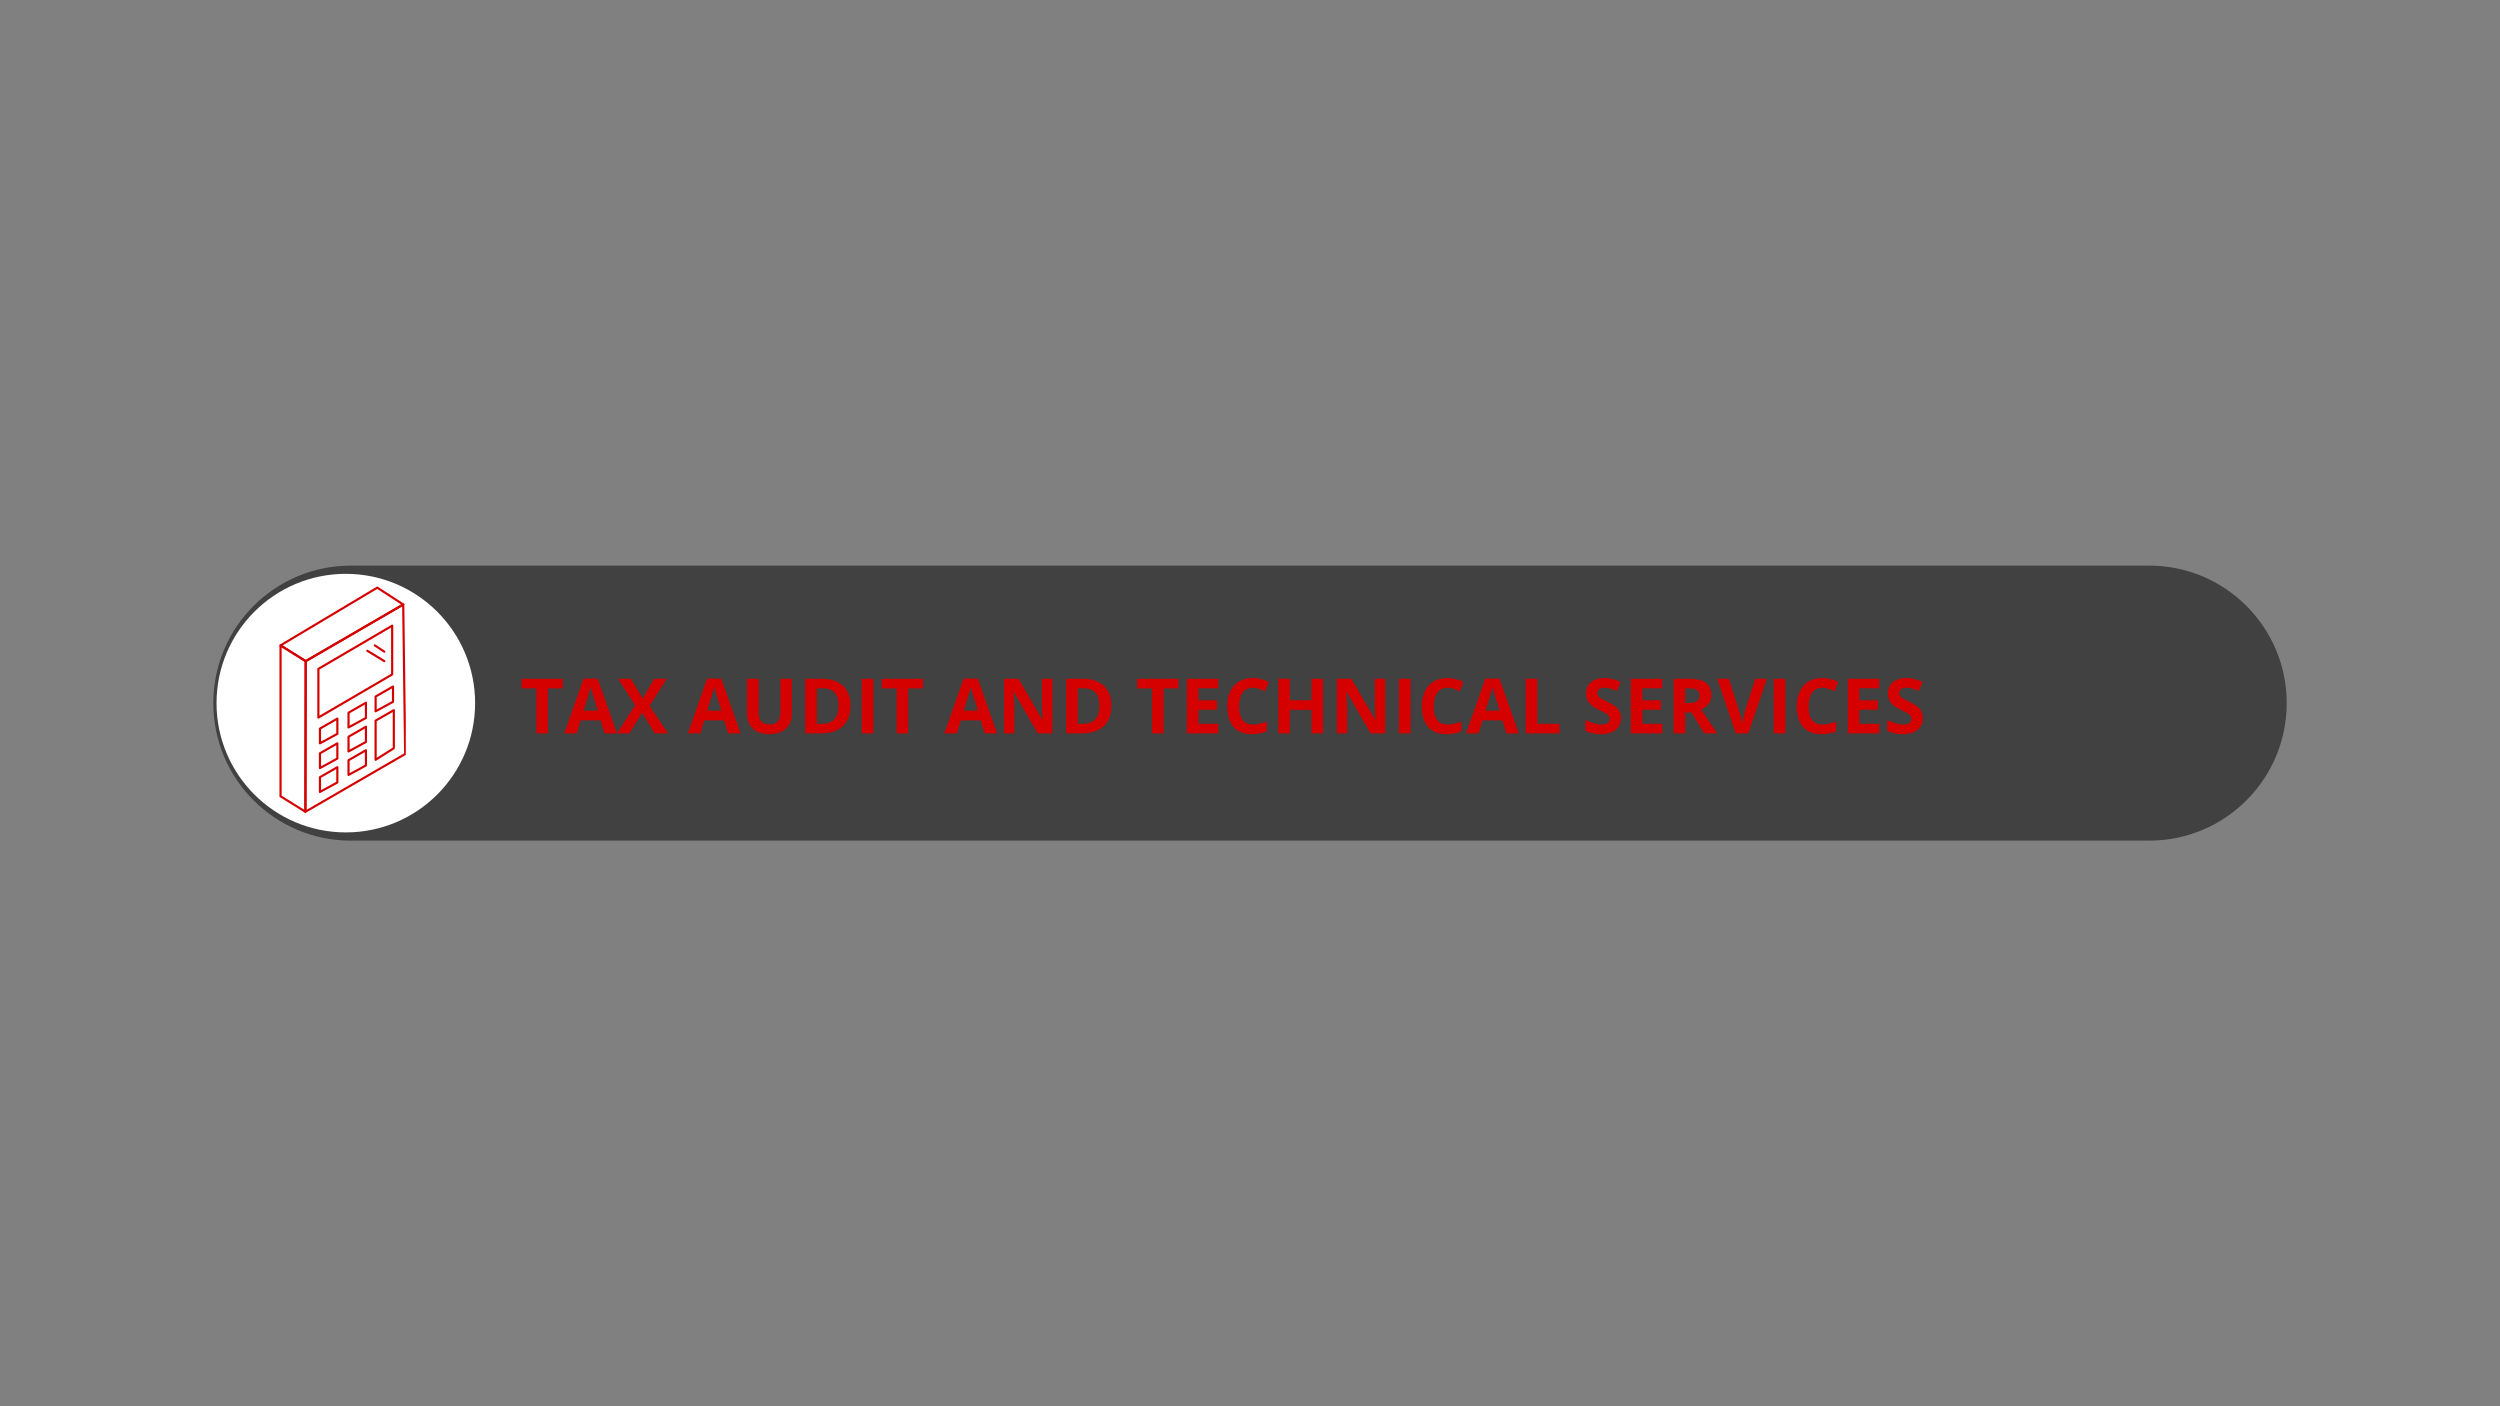 <svg xmlns="http://www.w3.org/2000/svg" xmlns:xlink="http://www.w3.org/1999/xlink" width="1920" zoomAndPan="magnify" viewBox="0 0 1440 810" height="1080" preserveAspectRatio="xMidYMid meet" version="1.0"><rect x="0" y="0" width="1440" height="810" fill="#808080" stroke="none"/><defs><g/><clipPath id="91bef8185e"><path d="M 122.859 325.797 L 1317.723 325.797 L 1317.723 484.203 L 122.859 484.203 Z M 122.859 325.797 " clip-rule="nonzero"/></clipPath><clipPath id="657d96e010"><path d="M 1237.938 325.797 C 1281.68 325.797 1317.141 361.258 1317.141 405 C 1317.141 448.742 1281.68 484.203 1237.938 484.203 L 202.062 484.203 C 158.32 484.203 122.859 448.742 122.859 405 C 122.859 361.258 158.32 325.797 202.062 325.797 Z M 1237.938 325.797 " clip-rule="nonzero"/></clipPath><clipPath id="24c74a38fb"><path d="M 124.723 330.531 L 273.66 330.531 L 273.66 479.469 L 124.723 479.469 Z M 124.723 330.531 " clip-rule="nonzero"/></clipPath><clipPath id="4be59c11c3"><path d="M 199.191 330.531 C 158.062 330.531 124.723 363.871 124.723 405 C 124.723 446.129 158.062 479.469 199.191 479.469 C 240.32 479.469 273.66 446.129 273.66 405 C 273.66 363.871 240.32 330.531 199.191 330.531 Z M 199.191 330.531 " clip-rule="nonzero"/></clipPath><clipPath id="aafb6e650d"><path d="M 160.965 337.801 L 233 337.801 L 233 382 L 160.965 382 Z M 160.965 337.801 " clip-rule="nonzero"/></clipPath><clipPath id="90bc3aa1c8"><path d="M 160.965 371 L 177 371 L 177 468.277 L 160.965 468.277 Z M 160.965 371 " clip-rule="nonzero"/></clipPath><clipPath id="6a60911153"><path d="M 175 347 L 233.73 347 L 233.73 468.277 L 175 468.277 Z M 175 347 " clip-rule="nonzero"/></clipPath></defs><g clip-path="url(#91bef8185e)"><g clip-path="url(#657d96e010)"><path fill="#414141" d="M 122.859 325.797 L 1317.105 325.797 L 1317.105 484.203 L 122.859 484.203 Z M 122.859 325.797 " fill-opacity="1" fill-rule="nonzero"/></g></g><g clip-path="url(#24c74a38fb)"><g clip-path="url(#4be59c11c3)"><path fill="#ffffff" d="M 124.723 330.531 L 273.66 330.531 L 273.66 479.469 L 124.723 479.469 Z M 124.723 330.531 " fill-opacity="1" fill-rule="nonzero"/></g></g><g clip-path="url(#aafb6e650d)"><path fill="#d50000" d="M 176.074 381.449 C 175.953 381.449 175.844 381.418 175.742 381.355 L 161.258 372.281 C 161.164 372.223 161.094 372.148 161.039 372.051 C 160.988 371.957 160.965 371.855 160.965 371.746 C 160.965 371.637 160.992 371.535 161.047 371.441 C 161.102 371.348 161.176 371.273 161.27 371.219 L 216.977 337.953 C 217.199 337.82 217.422 337.824 217.637 337.965 L 232.598 347.672 C 232.691 347.73 232.762 347.809 232.812 347.906 C 232.863 348 232.887 348.105 232.883 348.211 C 232.879 348.32 232.852 348.422 232.797 348.516 C 232.742 348.609 232.664 348.68 232.57 348.734 L 176.387 381.363 C 176.289 381.422 176.184 381.449 176.074 381.449 Z M 162.785 371.766 L 176.086 380.098 L 231.07 348.168 L 217.285 339.223 Z M 162.785 371.766 " fill-opacity="1" fill-rule="nonzero"/></g><g clip-path="url(#90bc3aa1c8)"><path fill="#d50000" d="M 175.914 468.195 C 175.797 468.195 175.688 468.164 175.586 468.102 L 161.262 459.188 C 161.062 459.066 160.965 458.887 160.965 458.656 L 160.965 371.754 C 160.965 371.508 161.074 371.324 161.289 371.207 C 161.504 371.086 161.715 371.094 161.922 371.227 L 176.406 380.297 C 176.598 380.418 176.695 380.598 176.695 380.828 L 176.539 467.574 C 176.539 467.746 176.477 467.891 176.355 468.016 C 176.234 468.137 176.086 468.195 175.914 468.195 Z M 162.215 458.312 L 175.293 466.449 L 175.449 381.168 L 162.215 372.879 Z M 162.215 458.312 " fill-opacity="1" fill-rule="nonzero"/></g><g clip-path="url(#6a60911153)"><path fill="#d50000" d="M 175.914 468.195 C 175.742 468.195 175.594 468.137 175.473 468.016 C 175.352 467.891 175.293 467.746 175.293 467.574 L 175.449 380.828 C 175.449 380.59 175.555 380.41 175.762 380.289 L 231.945 347.656 C 232.043 347.602 232.145 347.574 232.258 347.574 C 232.367 347.574 232.473 347.598 232.566 347.652 C 232.664 347.707 232.738 347.785 232.797 347.879 C 232.852 347.973 232.883 348.078 232.883 348.188 L 233.996 434.297 C 234 434.539 233.895 434.723 233.688 434.844 L 176.227 468.109 C 176.129 468.168 176.027 468.195 175.914 468.195 Z M 176.695 381.188 L 176.539 466.492 L 232.746 433.949 L 231.648 349.27 Z M 176.695 381.188 " fill-opacity="1" fill-rule="nonzero"/></g><path fill="#d50000" d="M 183.395 413.918 C 183.223 413.918 183.078 413.859 182.953 413.738 C 182.832 413.613 182.773 413.469 182.773 413.297 L 182.773 385.285 C 182.77 385.043 182.875 384.863 183.082 384.742 L 225.578 359.863 C 225.785 359.738 225.992 359.738 226.203 359.859 C 226.41 359.977 226.516 360.16 226.516 360.398 L 226.516 388.465 C 226.516 388.703 226.414 388.887 226.207 389.004 L 183.711 413.836 C 183.613 413.891 183.508 413.918 183.395 413.918 Z M 184.02 385.641 L 184.02 412.211 L 225.27 388.109 L 225.27 361.488 Z M 184.02 385.641 " fill-opacity="1" fill-rule="nonzero"/><path fill="#d50000" d="M 184.297 428.781 C 184.125 428.781 183.977 428.719 183.855 428.598 C 183.734 428.477 183.672 428.328 183.672 428.156 L 183.672 419.664 C 183.676 419.422 183.777 419.242 183.988 419.121 L 194.008 413.371 C 194.102 413.316 194.207 413.289 194.316 413.289 C 194.43 413.289 194.531 413.316 194.629 413.375 C 194.727 413.43 194.801 413.504 194.855 413.602 C 194.914 413.699 194.941 413.801 194.941 413.914 L 194.941 422.688 C 194.941 422.934 194.832 423.117 194.617 423.234 L 184.598 428.703 C 184.504 428.754 184.402 428.781 184.297 428.781 Z M 184.922 420.023 L 184.922 427.105 L 193.691 422.316 L 193.691 414.988 Z M 184.922 420.023 " fill-opacity="1" fill-rule="nonzero"/><path fill="#d50000" d="M 200.754 419.629 C 200.582 419.629 200.434 419.566 200.312 419.445 C 200.191 419.324 200.129 419.176 200.129 419.004 L 200.129 410.512 C 200.129 410.27 200.234 410.09 200.441 409.973 L 210.461 404.223 C 210.559 404.164 210.66 404.137 210.773 404.137 C 210.883 404.141 210.988 404.168 211.082 404.223 C 211.18 404.277 211.258 404.355 211.312 404.449 C 211.367 404.547 211.395 404.652 211.395 404.762 L 211.395 413.535 C 211.395 413.781 211.285 413.965 211.07 414.082 L 201.051 419.551 C 200.957 419.602 200.859 419.629 200.754 419.629 Z M 201.375 410.871 L 201.375 417.953 L 210.148 413.164 L 210.148 405.836 Z M 201.375 410.871 " fill-opacity="1" fill-rule="nonzero"/><path fill="#d50000" d="M 216.352 410.316 C 216.18 410.316 216.031 410.254 215.91 410.133 C 215.789 410.012 215.727 409.863 215.727 409.691 L 215.727 401.199 C 215.727 400.957 215.832 400.777 216.043 400.66 L 226.059 394.91 C 226.156 394.855 226.262 394.828 226.371 394.828 C 226.484 394.828 226.586 394.855 226.684 394.91 C 226.777 394.965 226.855 395.043 226.91 395.137 C 226.965 395.234 226.992 395.34 226.992 395.449 L 226.992 404.223 C 226.992 404.469 226.887 404.652 226.668 404.77 L 216.652 410.238 C 216.559 410.289 216.457 410.316 216.352 410.316 Z M 216.977 401.559 L 216.977 408.641 L 225.746 403.852 L 225.746 396.527 Z M 216.977 401.559 " fill-opacity="1" fill-rule="nonzero"/><path fill="#d50000" d="M 216.352 438.25 C 216.18 438.25 216.031 438.191 215.91 438.066 C 215.789 437.945 215.727 437.801 215.727 437.629 L 215.727 415.07 C 215.727 414.832 215.832 414.652 216.043 414.531 L 226.527 408.516 C 226.738 408.395 226.945 408.395 227.152 408.516 C 227.359 408.637 227.465 408.816 227.461 409.055 L 227.461 430.965 C 227.461 431.195 227.363 431.367 227.172 431.492 L 216.684 438.156 C 216.582 438.219 216.473 438.25 216.352 438.25 Z M 216.977 415.434 L 216.977 436.492 L 226.215 430.621 L 226.215 410.133 Z M 216.977 415.434 " fill-opacity="1" fill-rule="nonzero"/><path fill="#d50000" d="M 184.297 443.023 C 184.125 443.023 183.977 442.961 183.855 442.84 C 183.734 442.719 183.672 442.57 183.672 442.398 L 183.672 433.906 C 183.676 433.664 183.777 433.484 183.988 433.367 L 194.008 427.617 C 194.102 427.559 194.207 427.531 194.316 427.531 C 194.43 427.531 194.531 427.562 194.629 427.617 C 194.727 427.672 194.801 427.75 194.855 427.844 C 194.914 427.941 194.941 428.043 194.941 428.156 L 194.941 436.93 C 194.941 437.176 194.832 437.359 194.617 437.477 L 184.598 442.945 C 184.504 442.996 184.402 443.023 184.297 443.023 Z M 184.922 434.266 L 184.922 441.348 L 193.691 436.559 L 193.691 429.234 Z M 184.922 434.266 " fill-opacity="1" fill-rule="nonzero"/><path fill="#d50000" d="M 184.297 456.781 C 184.125 456.781 183.977 456.719 183.855 456.598 C 183.734 456.477 183.672 456.328 183.672 456.156 L 183.672 447.664 C 183.676 447.422 183.777 447.242 183.988 447.121 L 194.008 441.375 C 194.102 441.316 194.207 441.289 194.316 441.289 C 194.43 441.289 194.531 441.32 194.629 441.375 C 194.727 441.43 194.801 441.508 194.855 441.602 C 194.914 441.699 194.941 441.801 194.941 441.914 L 194.941 450.688 C 194.941 450.934 194.832 451.117 194.617 451.234 L 184.598 456.703 C 184.504 456.754 184.402 456.781 184.297 456.781 Z M 184.922 448.023 L 184.922 455.105 L 193.691 450.316 L 193.691 442.988 Z M 184.922 448.023 " fill-opacity="1" fill-rule="nonzero"/><path fill="#d50000" d="M 200.754 433.461 C 200.582 433.461 200.434 433.402 200.312 433.281 C 200.191 433.16 200.129 433.012 200.129 432.84 L 200.129 424.344 C 200.129 424.105 200.234 423.926 200.441 423.805 L 210.461 418.055 C 210.559 418 210.66 417.973 210.773 417.973 C 210.883 417.973 210.988 418 211.082 418.055 C 211.18 418.113 211.258 418.188 211.312 418.285 C 211.367 418.379 211.395 418.484 211.395 418.598 L 211.395 427.367 C 211.395 427.617 211.285 427.797 211.07 427.918 L 201.051 433.387 C 200.957 433.438 200.859 433.461 200.754 433.461 Z M 201.375 424.707 L 201.375 431.789 L 210.148 427 L 210.148 419.672 Z M 201.375 424.707 " fill-opacity="1" fill-rule="nonzero"/><path fill="#d50000" d="M 200.754 446.992 C 200.582 446.992 200.434 446.93 200.312 446.809 C 200.191 446.688 200.129 446.539 200.129 446.367 L 200.129 437.875 C 200.129 437.633 200.234 437.453 200.441 437.336 L 210.461 431.586 C 210.559 431.531 210.66 431.504 210.773 431.504 C 210.883 431.504 210.988 431.531 211.082 431.586 C 211.18 431.641 211.258 431.719 211.312 431.812 C 211.367 431.91 211.395 432.016 211.395 432.125 L 211.395 440.898 C 211.395 441.145 211.285 441.328 211.07 441.445 L 201.051 446.914 C 200.961 446.965 200.859 446.992 200.754 446.992 Z M 201.375 438.234 L 201.375 445.316 L 210.148 440.527 L 210.148 433.203 Z M 201.375 438.234 " fill-opacity="1" fill-rule="nonzero"/><path fill="#d50000" d="M 221.359 381.449 C 221.242 381.449 221.137 381.418 221.035 381.355 L 211.242 375.363 C 211.094 375.273 211 375.145 210.961 374.977 C 210.922 374.809 210.945 374.652 211.035 374.504 C 211.125 374.359 211.254 374.266 211.422 374.223 C 211.59 374.184 211.746 374.207 211.895 374.297 L 221.684 380.293 C 221.805 380.367 221.891 380.469 221.941 380.598 C 221.992 380.727 221.996 380.859 221.961 380.996 C 221.922 381.129 221.848 381.238 221.734 381.324 C 221.625 381.406 221.5 381.449 221.359 381.449 Z M 221.359 381.449 " fill-opacity="1" fill-rule="nonzero"/><path fill="#d50000" d="M 221.359 375.984 C 221.234 375.984 221.121 375.949 221.016 375.879 L 215.57 372.273 C 215.43 372.176 215.344 372.047 215.309 371.879 C 215.277 371.711 215.309 371.555 215.402 371.414 C 215.496 371.27 215.629 371.18 215.797 371.148 C 215.961 371.113 216.117 371.141 216.262 371.234 L 221.707 374.84 C 221.82 374.918 221.902 375.02 221.945 375.148 C 221.992 375.277 221.996 375.41 221.957 375.543 C 221.918 375.672 221.844 375.781 221.73 375.863 C 221.621 375.945 221.496 375.984 221.359 375.984 Z M 221.359 375.984 " fill-opacity="1" fill-rule="nonzero"/><g fill="#d50000" fill-opacity="1"><g transform="translate(299.535, 422.433)"><g><path d="M 16.078 0 L 9.422 0 L 9.422 -25.891 L 0.875 -25.891 L 0.875 -31.438 L 24.609 -31.438 L 24.609 -25.891 L 16.078 -25.891 Z M 16.078 0 "/></g></g></g><g fill="#d50000" fill-opacity="1"><g transform="translate(325.032, 422.433)"><g><path d="M 23.203 0 L 20.922 -7.484 L 9.453 -7.484 L 7.188 0 L 0 0 L 11.094 -31.562 L 19.234 -31.562 L 30.375 0 Z M 19.328 -13.078 L 17.047 -20.375 C 16.898 -20.863 16.707 -21.488 16.469 -22.25 C 16.238 -23.02 16.004 -23.801 15.766 -24.594 C 15.535 -25.395 15.348 -26.094 15.203 -26.688 C 15.055 -26.094 14.859 -25.363 14.609 -24.5 C 14.359 -23.633 14.117 -22.812 13.891 -22.031 C 13.66 -21.258 13.492 -20.707 13.391 -20.375 L 11.141 -13.078 Z M 19.328 -13.078 "/></g></g></g><g fill="#d50000" fill-opacity="1"><g transform="translate(355.408, 422.433)"><g><path d="M 29.375 0 L 21.75 0 L 14.453 -11.891 L 7.141 0 L 0 0 L 10.422 -16.203 L 0.672 -31.438 L 8.016 -31.438 L 14.797 -20.125 L 21.438 -31.438 L 28.609 -31.438 L 18.75 -15.844 Z M 29.375 0 "/></g></g></g><g fill="#d50000" fill-opacity="1"><g transform="translate(384.774, 422.433)"><g/></g></g><g fill="#d50000" fill-opacity="1"><g transform="translate(396.211, 422.433)"><g><path d="M 23.203 0 L 20.922 -7.484 L 9.453 -7.484 L 7.188 0 L 0 0 L 11.094 -31.562 L 19.234 -31.562 L 30.375 0 Z M 19.328 -13.078 L 17.047 -20.375 C 16.898 -20.863 16.707 -21.488 16.469 -22.25 C 16.238 -23.02 16.004 -23.801 15.766 -24.594 C 15.535 -25.395 15.348 -26.094 15.203 -26.688 C 15.055 -26.094 14.859 -25.363 14.609 -24.5 C 14.359 -23.633 14.117 -22.812 13.891 -22.031 C 13.66 -21.258 13.492 -20.707 13.391 -20.375 L 11.141 -13.078 Z M 19.328 -13.078 "/></g></g></g><g fill="#d50000" fill-opacity="1"><g transform="translate(426.587, 422.433)"><g><path d="M 29.547 -31.438 L 29.547 -11.094 C 29.547 -8.926 29.066 -6.973 28.109 -5.234 C 27.16 -3.492 25.719 -2.113 23.781 -1.094 C 21.852 -0.07 19.43 0.438 16.516 0.438 C 12.359 0.438 9.188 -0.625 7 -2.75 C 4.82 -4.875 3.734 -7.688 3.734 -11.188 L 3.734 -31.438 L 10.391 -31.438 L 10.391 -12.188 C 10.391 -9.594 10.914 -7.77 11.969 -6.719 C 13.031 -5.676 14.602 -5.156 16.688 -5.156 C 18.145 -5.156 19.328 -5.406 20.234 -5.906 C 21.148 -6.414 21.82 -7.191 22.25 -8.234 C 22.676 -9.273 22.891 -10.609 22.891 -12.234 L 22.891 -31.438 Z M 29.547 -31.438 "/></g></g></g><g fill="#d50000" fill-opacity="1"><g transform="translate(459.866, 422.433)"><g><path d="M 30.031 -16.016 C 30.031 -12.473 29.352 -9.516 28 -7.141 C 26.645 -4.773 24.688 -2.992 22.125 -1.797 C 19.562 -0.598 16.473 0 12.859 0 L 3.953 0 L 3.953 -31.438 L 13.828 -31.438 C 17.117 -31.438 19.973 -30.848 22.391 -29.672 C 24.816 -28.504 26.695 -26.773 28.031 -24.484 C 29.363 -22.203 30.031 -19.379 30.031 -16.016 Z M 23.109 -15.844 C 23.109 -18.164 22.766 -20.078 22.078 -21.578 C 21.398 -23.078 20.398 -24.18 19.078 -24.891 C 17.754 -25.609 16.117 -25.969 14.172 -25.969 L 10.625 -25.969 L 10.625 -5.5 L 13.484 -5.5 C 16.734 -5.5 19.148 -6.363 20.734 -8.094 C 22.316 -9.832 23.109 -12.414 23.109 -15.844 Z M 23.109 -15.844 "/></g></g></g><g fill="#d50000" fill-opacity="1"><g transform="translate(492.456, 422.433)"><g><path d="M 3.953 0 L 3.953 -31.438 L 10.625 -31.438 L 10.625 0 Z M 3.953 0 "/></g></g></g><g fill="#d50000" fill-opacity="1"><g transform="translate(507.032, 422.433)"><g><path d="M 16.078 0 L 9.422 0 L 9.422 -25.891 L 0.875 -25.891 L 0.875 -31.438 L 24.609 -31.438 L 24.609 -25.891 L 16.078 -25.891 Z M 16.078 0 "/></g></g></g><g fill="#d50000" fill-opacity="1"><g transform="translate(532.528, 422.433)"><g/></g></g><g fill="#d50000" fill-opacity="1"><g transform="translate(543.965, 422.433)"><g><path d="M 23.203 0 L 20.922 -7.484 L 9.453 -7.484 L 7.188 0 L 0 0 L 11.094 -31.562 L 19.234 -31.562 L 30.375 0 Z M 19.328 -13.078 L 17.047 -20.375 C 16.898 -20.863 16.707 -21.488 16.469 -22.25 C 16.238 -23.02 16.004 -23.801 15.766 -24.594 C 15.535 -25.395 15.348 -26.094 15.203 -26.688 C 15.055 -26.094 14.859 -25.363 14.609 -24.5 C 14.359 -23.633 14.117 -22.812 13.891 -22.031 C 13.66 -21.258 13.492 -20.707 13.391 -20.375 L 11.141 -13.078 Z M 19.328 -13.078 "/></g></g></g><g fill="#d50000" fill-opacity="1"><g transform="translate(574.341, 422.433)"><g><path d="M 31.844 0 L 23.375 0 L 9.703 -23.781 L 9.5 -23.781 C 9.562 -22.789 9.613 -21.789 9.656 -20.781 C 9.695 -19.781 9.738 -18.781 9.781 -17.781 C 9.82 -16.789 9.863 -15.797 9.906 -14.797 L 9.906 0 L 3.953 0 L 3.953 -31.438 L 12.359 -31.438 L 26.016 -7.891 L 26.172 -7.891 C 26.141 -8.867 26.102 -9.836 26.062 -10.797 C 26.02 -11.754 25.977 -12.711 25.938 -13.672 C 25.906 -14.629 25.875 -15.594 25.844 -16.562 L 25.844 -31.438 L 31.844 -31.438 Z M 31.844 0 "/></g></g></g><g fill="#d50000" fill-opacity="1"><g transform="translate(610.135, 422.433)"><g><path d="M 30.031 -16.016 C 30.031 -12.473 29.352 -9.516 28 -7.141 C 26.645 -4.773 24.688 -2.992 22.125 -1.797 C 19.562 -0.598 16.473 0 12.859 0 L 3.953 0 L 3.953 -31.438 L 13.828 -31.438 C 17.117 -31.438 19.973 -30.848 22.391 -29.672 C 24.816 -28.504 26.695 -26.773 28.031 -24.484 C 29.363 -22.203 30.031 -19.379 30.031 -16.016 Z M 23.109 -15.844 C 23.109 -18.164 22.766 -20.078 22.078 -21.578 C 21.398 -23.078 20.398 -24.18 19.078 -24.891 C 17.754 -25.609 16.117 -25.969 14.172 -25.969 L 10.625 -25.969 L 10.625 -5.5 L 13.484 -5.5 C 16.734 -5.5 19.148 -6.363 20.734 -8.094 C 22.316 -9.832 23.109 -12.414 23.109 -15.844 Z M 23.109 -15.844 "/></g></g></g><g fill="#d50000" fill-opacity="1"><g transform="translate(642.725, 422.433)"><g/></g></g><g fill="#d50000" fill-opacity="1"><g transform="translate(654.162, 422.433)"><g><path d="M 16.078 0 L 9.422 0 L 9.422 -25.891 L 0.875 -25.891 L 0.875 -31.438 L 24.609 -31.438 L 24.609 -25.891 L 16.078 -25.891 Z M 16.078 0 "/></g></g></g><g fill="#d50000" fill-opacity="1"><g transform="translate(679.659, 422.433)"><g><path d="M 22.062 0 L 3.953 0 L 3.953 -31.438 L 22.062 -31.438 L 22.062 -25.969 L 10.625 -25.969 L 10.625 -19.062 L 21.266 -19.062 L 21.266 -13.609 L 10.625 -13.609 L 10.625 -5.5 L 22.062 -5.5 Z M 22.062 0 "/></g></g></g><g fill="#d50000" fill-opacity="1"><g transform="translate(704.317, 422.433)"><g><path d="M 17.312 -26.344 C 16.031 -26.344 14.898 -26.094 13.922 -25.594 C 12.941 -25.102 12.117 -24.391 11.453 -23.453 C 10.785 -22.523 10.281 -21.398 9.938 -20.078 C 9.594 -18.766 9.422 -17.281 9.422 -15.625 C 9.422 -13.406 9.695 -11.508 10.25 -9.938 C 10.801 -8.375 11.656 -7.176 12.812 -6.344 C 13.977 -5.52 15.477 -5.109 17.312 -5.109 C 18.582 -5.109 19.859 -5.254 21.141 -5.547 C 22.422 -5.836 23.816 -6.242 25.328 -6.766 L 25.328 -1.188 C 23.93 -0.613 22.562 -0.203 21.219 0.047 C 19.875 0.305 18.363 0.438 16.688 0.438 C 13.445 0.438 10.781 -0.234 8.688 -1.578 C 6.602 -2.922 5.062 -4.797 4.062 -7.203 C 3.062 -9.617 2.562 -12.441 2.562 -15.672 C 2.562 -18.047 2.883 -20.223 3.531 -22.203 C 4.176 -24.18 5.117 -25.895 6.359 -27.344 C 7.609 -28.789 9.148 -29.91 10.984 -30.703 C 12.816 -31.492 14.926 -31.891 17.312 -31.891 C 18.875 -31.891 20.438 -31.691 22 -31.297 C 23.57 -30.898 25.078 -30.359 26.516 -29.672 L 24.359 -24.25 C 23.18 -24.812 22 -25.301 20.812 -25.719 C 19.625 -26.133 18.457 -26.344 17.312 -26.344 Z M 17.312 -26.344 "/></g></g></g><g fill="#d50000" fill-opacity="1"><g transform="translate(732.371, 422.433)"><g><path d="M 29.719 0 L 23.062 0 L 23.062 -13.562 L 10.625 -13.562 L 10.625 0 L 3.953 0 L 3.953 -31.438 L 10.625 -31.438 L 10.625 -19.109 L 23.062 -19.109 L 23.062 -31.438 L 29.719 -31.438 Z M 29.719 0 "/></g></g></g><g fill="#d50000" fill-opacity="1"><g transform="translate(766.058, 422.433)"><g><path d="M 31.844 0 L 23.375 0 L 9.703 -23.781 L 9.5 -23.781 C 9.562 -22.789 9.613 -21.789 9.656 -20.781 C 9.695 -19.781 9.738 -18.781 9.781 -17.781 C 9.82 -16.789 9.863 -15.797 9.906 -14.797 L 9.906 0 L 3.953 0 L 3.953 -31.438 L 12.359 -31.438 L 26.016 -7.891 L 26.172 -7.891 C 26.141 -8.867 26.102 -9.836 26.062 -10.797 C 26.02 -11.754 25.977 -12.711 25.938 -13.672 C 25.906 -14.629 25.875 -15.594 25.844 -16.562 L 25.844 -31.438 L 31.844 -31.438 Z M 31.844 0 "/></g></g></g><g fill="#d50000" fill-opacity="1"><g transform="translate(801.852, 422.433)"><g><path d="M 3.953 0 L 3.953 -31.438 L 10.625 -31.438 L 10.625 0 Z M 3.953 0 "/></g></g></g><g fill="#d50000" fill-opacity="1"><g transform="translate(816.427, 422.433)"><g><path d="M 17.312 -26.344 C 16.031 -26.344 14.898 -26.094 13.922 -25.594 C 12.941 -25.102 12.117 -24.391 11.453 -23.453 C 10.785 -22.523 10.281 -21.398 9.938 -20.078 C 9.594 -18.766 9.422 -17.281 9.422 -15.625 C 9.422 -13.406 9.695 -11.508 10.25 -9.938 C 10.801 -8.375 11.656 -7.176 12.812 -6.344 C 13.977 -5.52 15.477 -5.109 17.312 -5.109 C 18.582 -5.109 19.859 -5.254 21.141 -5.547 C 22.422 -5.836 23.816 -6.242 25.328 -6.766 L 25.328 -1.188 C 23.93 -0.613 22.562 -0.203 21.219 0.047 C 19.875 0.305 18.363 0.438 16.688 0.438 C 13.445 0.438 10.781 -0.234 8.688 -1.578 C 6.602 -2.922 5.062 -4.797 4.062 -7.203 C 3.062 -9.617 2.562 -12.441 2.562 -15.672 C 2.562 -18.047 2.883 -20.223 3.531 -22.203 C 4.176 -24.18 5.117 -25.895 6.359 -27.344 C 7.609 -28.789 9.148 -29.91 10.984 -30.703 C 12.816 -31.492 14.926 -31.891 17.312 -31.891 C 18.875 -31.891 20.438 -31.691 22 -31.297 C 23.57 -30.898 25.078 -30.359 26.516 -29.672 L 24.359 -24.25 C 23.18 -24.812 22 -25.301 20.812 -25.719 C 19.625 -26.133 18.457 -26.344 17.312 -26.344 Z M 17.312 -26.344 "/></g></g></g><g fill="#d50000" fill-opacity="1"><g transform="translate(844.482, 422.433)"><g><path d="M 23.203 0 L 20.922 -7.484 L 9.453 -7.484 L 7.188 0 L 0 0 L 11.094 -31.562 L 19.234 -31.562 L 30.375 0 Z M 19.328 -13.078 L 17.047 -20.375 C 16.898 -20.863 16.707 -21.488 16.469 -22.25 C 16.238 -23.02 16.004 -23.801 15.766 -24.594 C 15.535 -25.395 15.348 -26.094 15.203 -26.688 C 15.055 -26.094 14.859 -25.363 14.609 -24.5 C 14.359 -23.633 14.117 -22.812 13.891 -22.031 C 13.66 -21.258 13.492 -20.707 13.391 -20.375 L 11.141 -13.078 Z M 19.328 -13.078 "/></g></g></g><g fill="#d50000" fill-opacity="1"><g transform="translate(874.858, 422.433)"><g><path d="M 3.953 0 L 3.953 -31.438 L 10.625 -31.438 L 10.625 -5.5 L 23.375 -5.5 L 23.375 0 Z M 3.953 0 "/></g></g></g><g fill="#d50000" fill-opacity="1"><g transform="translate(899.731, 422.433)"><g/></g></g><g fill="#d50000" fill-opacity="1"><g transform="translate(911.168, 422.433)"><g><path d="M 22.516 -8.734 C 22.516 -6.867 22.062 -5.25 21.156 -3.875 C 20.25 -2.5 18.93 -1.438 17.203 -0.688 C 15.484 0.062 13.391 0.438 10.922 0.438 C 9.828 0.438 8.758 0.363 7.719 0.219 C 6.688 0.07 5.691 -0.141 4.734 -0.422 C 3.785 -0.703 2.879 -1.051 2.016 -1.469 L 2.016 -7.656 C 3.504 -7 5.051 -6.406 6.656 -5.875 C 8.27 -5.344 9.863 -5.078 11.438 -5.078 C 12.531 -5.078 13.41 -5.219 14.078 -5.5 C 14.742 -5.789 15.223 -6.188 15.516 -6.688 C 15.816 -7.188 15.969 -7.758 15.969 -8.406 C 15.969 -9.195 15.703 -9.867 15.172 -10.422 C 14.648 -10.984 13.926 -11.508 13 -12 C 12.07 -12.488 11.031 -13.008 9.875 -13.562 C 9.133 -13.906 8.332 -14.32 7.469 -14.812 C 6.613 -15.312 5.801 -15.922 5.031 -16.641 C 4.258 -17.359 3.625 -18.227 3.125 -19.25 C 2.633 -20.281 2.391 -21.508 2.391 -22.938 C 2.391 -24.812 2.816 -26.414 3.672 -27.75 C 4.535 -29.082 5.766 -30.102 7.359 -30.812 C 8.961 -31.531 10.852 -31.891 13.031 -31.891 C 14.664 -31.891 16.223 -31.695 17.703 -31.312 C 19.191 -30.938 20.742 -30.391 22.359 -29.672 L 20.203 -24.484 C 18.754 -25.078 17.457 -25.535 16.312 -25.859 C 15.164 -26.18 14 -26.344 12.812 -26.344 C 11.977 -26.344 11.266 -26.207 10.672 -25.938 C 10.086 -25.676 9.645 -25.301 9.344 -24.812 C 9.051 -24.332 8.906 -23.781 8.906 -23.156 C 8.906 -22.406 9.125 -21.773 9.562 -21.266 C 10 -20.766 10.656 -20.273 11.531 -19.797 C 12.414 -19.328 13.516 -18.773 14.828 -18.141 C 16.441 -17.379 17.816 -16.586 18.953 -15.766 C 20.086 -14.941 20.961 -13.973 21.578 -12.859 C 22.203 -11.754 22.516 -10.379 22.516 -8.734 Z M 22.516 -8.734 "/></g></g></g><g fill="#d50000" fill-opacity="1"><g transform="translate(935.418, 422.433)"><g><path d="M 22.062 0 L 3.953 0 L 3.953 -31.438 L 22.062 -31.438 L 22.062 -25.969 L 10.625 -25.969 L 10.625 -19.062 L 21.266 -19.062 L 21.266 -13.609 L 10.625 -13.609 L 10.625 -5.5 L 22.062 -5.5 Z M 22.062 0 "/></g></g></g><g fill="#d50000" fill-opacity="1"><g transform="translate(960.075, 422.433)"><g><path d="M 13.109 -31.438 C 15.961 -31.438 18.316 -31.094 20.172 -30.406 C 22.035 -29.719 23.414 -28.676 24.312 -27.281 C 25.219 -25.895 25.672 -24.141 25.672 -22.016 C 25.672 -20.578 25.395 -19.32 24.844 -18.25 C 24.301 -17.176 23.586 -16.266 22.703 -15.516 C 21.816 -14.773 20.859 -14.164 19.828 -13.688 L 29.062 0 L 21.672 0 L 14.172 -12.062 L 10.625 -12.062 L 10.625 0 L 3.953 0 L 3.953 -31.438 Z M 12.641 -25.969 L 10.625 -25.969 L 10.625 -17.484 L 12.766 -17.484 C 14.973 -17.484 16.551 -17.848 17.5 -18.578 C 18.457 -19.316 18.938 -20.406 18.938 -21.844 C 18.938 -23.332 18.422 -24.391 17.391 -25.016 C 16.367 -25.648 14.785 -25.969 12.641 -25.969 Z M 12.641 -25.969 "/></g></g></g><g fill="#d50000" fill-opacity="1"><g transform="translate(989.14, 422.433)"><g><path d="M 28.609 -31.438 L 17.938 0 L 10.656 0 L 0 -31.438 L 6.734 -31.438 L 12.641 -12.734 C 12.742 -12.41 12.91 -11.816 13.141 -10.953 C 13.367 -10.086 13.598 -9.172 13.828 -8.203 C 14.066 -7.234 14.227 -6.438 14.312 -5.812 C 14.406 -6.438 14.562 -7.227 14.781 -8.188 C 15 -9.145 15.219 -10.055 15.438 -10.922 C 15.664 -11.797 15.832 -12.398 15.938 -12.734 L 21.891 -31.438 Z M 28.609 -31.438 "/></g></g></g><g fill="#d50000" fill-opacity="1"><g transform="translate(1017.754, 422.433)"><g><path d="M 3.953 0 L 3.953 -31.438 L 10.625 -31.438 L 10.625 0 Z M 3.953 0 "/></g></g></g><g fill="#d50000" fill-opacity="1"><g transform="translate(1032.329, 422.433)"><g><path d="M 17.312 -26.344 C 16.031 -26.344 14.898 -26.094 13.922 -25.594 C 12.941 -25.102 12.117 -24.391 11.453 -23.453 C 10.785 -22.523 10.281 -21.398 9.938 -20.078 C 9.594 -18.766 9.422 -17.281 9.422 -15.625 C 9.422 -13.406 9.695 -11.508 10.25 -9.938 C 10.801 -8.375 11.656 -7.176 12.812 -6.344 C 13.977 -5.52 15.477 -5.109 17.312 -5.109 C 18.582 -5.109 19.859 -5.254 21.141 -5.547 C 22.422 -5.836 23.816 -6.242 25.328 -6.766 L 25.328 -1.188 C 23.93 -0.613 22.562 -0.203 21.219 0.047 C 19.875 0.305 18.363 0.438 16.688 0.438 C 13.445 0.438 10.781 -0.234 8.688 -1.578 C 6.602 -2.922 5.062 -4.797 4.062 -7.203 C 3.062 -9.617 2.562 -12.441 2.562 -15.672 C 2.562 -18.047 2.883 -20.223 3.531 -22.203 C 4.176 -24.18 5.117 -25.895 6.359 -27.344 C 7.609 -28.789 9.148 -29.91 10.984 -30.703 C 12.816 -31.492 14.926 -31.891 17.312 -31.891 C 18.875 -31.891 20.438 -31.691 22 -31.297 C 23.57 -30.898 25.078 -30.359 26.516 -29.672 L 24.359 -24.25 C 23.18 -24.812 22 -25.301 20.812 -25.719 C 19.625 -26.133 18.457 -26.344 17.312 -26.344 Z M 17.312 -26.344 "/></g></g></g><g fill="#d50000" fill-opacity="1"><g transform="translate(1060.384, 422.433)"><g><path d="M 22.062 0 L 3.953 0 L 3.953 -31.438 L 22.062 -31.438 L 22.062 -25.969 L 10.625 -25.969 L 10.625 -19.062 L 21.266 -19.062 L 21.266 -13.609 L 10.625 -13.609 L 10.625 -5.5 L 22.062 -5.5 Z M 22.062 0 "/></g></g></g><g fill="#d50000" fill-opacity="1"><g transform="translate(1085.042, 422.433)"><g><path d="M 22.516 -8.734 C 22.516 -6.867 22.062 -5.25 21.156 -3.875 C 20.25 -2.5 18.93 -1.438 17.203 -0.688 C 15.484 0.062 13.391 0.438 10.922 0.438 C 9.828 0.438 8.758 0.363 7.719 0.219 C 6.688 0.07 5.691 -0.141 4.734 -0.422 C 3.785 -0.703 2.879 -1.051 2.016 -1.469 L 2.016 -7.656 C 3.504 -7 5.051 -6.406 6.656 -5.875 C 8.27 -5.344 9.863 -5.078 11.438 -5.078 C 12.531 -5.078 13.41 -5.219 14.078 -5.5 C 14.742 -5.789 15.223 -6.188 15.516 -6.688 C 15.816 -7.188 15.969 -7.758 15.969 -8.406 C 15.969 -9.195 15.703 -9.867 15.172 -10.422 C 14.648 -10.984 13.926 -11.508 13 -12 C 12.07 -12.488 11.031 -13.008 9.875 -13.562 C 9.133 -13.906 8.332 -14.32 7.469 -14.812 C 6.613 -15.312 5.801 -15.922 5.031 -16.641 C 4.258 -17.359 3.625 -18.227 3.125 -19.25 C 2.633 -20.281 2.391 -21.508 2.391 -22.938 C 2.391 -24.812 2.816 -26.414 3.672 -27.75 C 4.535 -29.082 5.766 -30.102 7.359 -30.812 C 8.961 -31.531 10.852 -31.891 13.031 -31.891 C 14.664 -31.891 16.223 -31.695 17.703 -31.312 C 19.191 -30.938 20.742 -30.391 22.359 -29.672 L 20.203 -24.484 C 18.754 -25.078 17.457 -25.535 16.312 -25.859 C 15.164 -26.18 14 -26.344 12.812 -26.344 C 11.977 -26.344 11.266 -26.207 10.672 -25.938 C 10.086 -25.676 9.645 -25.301 9.344 -24.812 C 9.051 -24.332 8.906 -23.781 8.906 -23.156 C 8.906 -22.406 9.125 -21.773 9.562 -21.266 C 10 -20.766 10.656 -20.273 11.531 -19.797 C 12.414 -19.328 13.516 -18.773 14.828 -18.141 C 16.441 -17.379 17.816 -16.586 18.953 -15.766 C 20.086 -14.941 20.961 -13.973 21.578 -12.859 C 22.203 -11.754 22.516 -10.379 22.516 -8.734 Z M 22.516 -8.734 "/></g></g></g></svg>